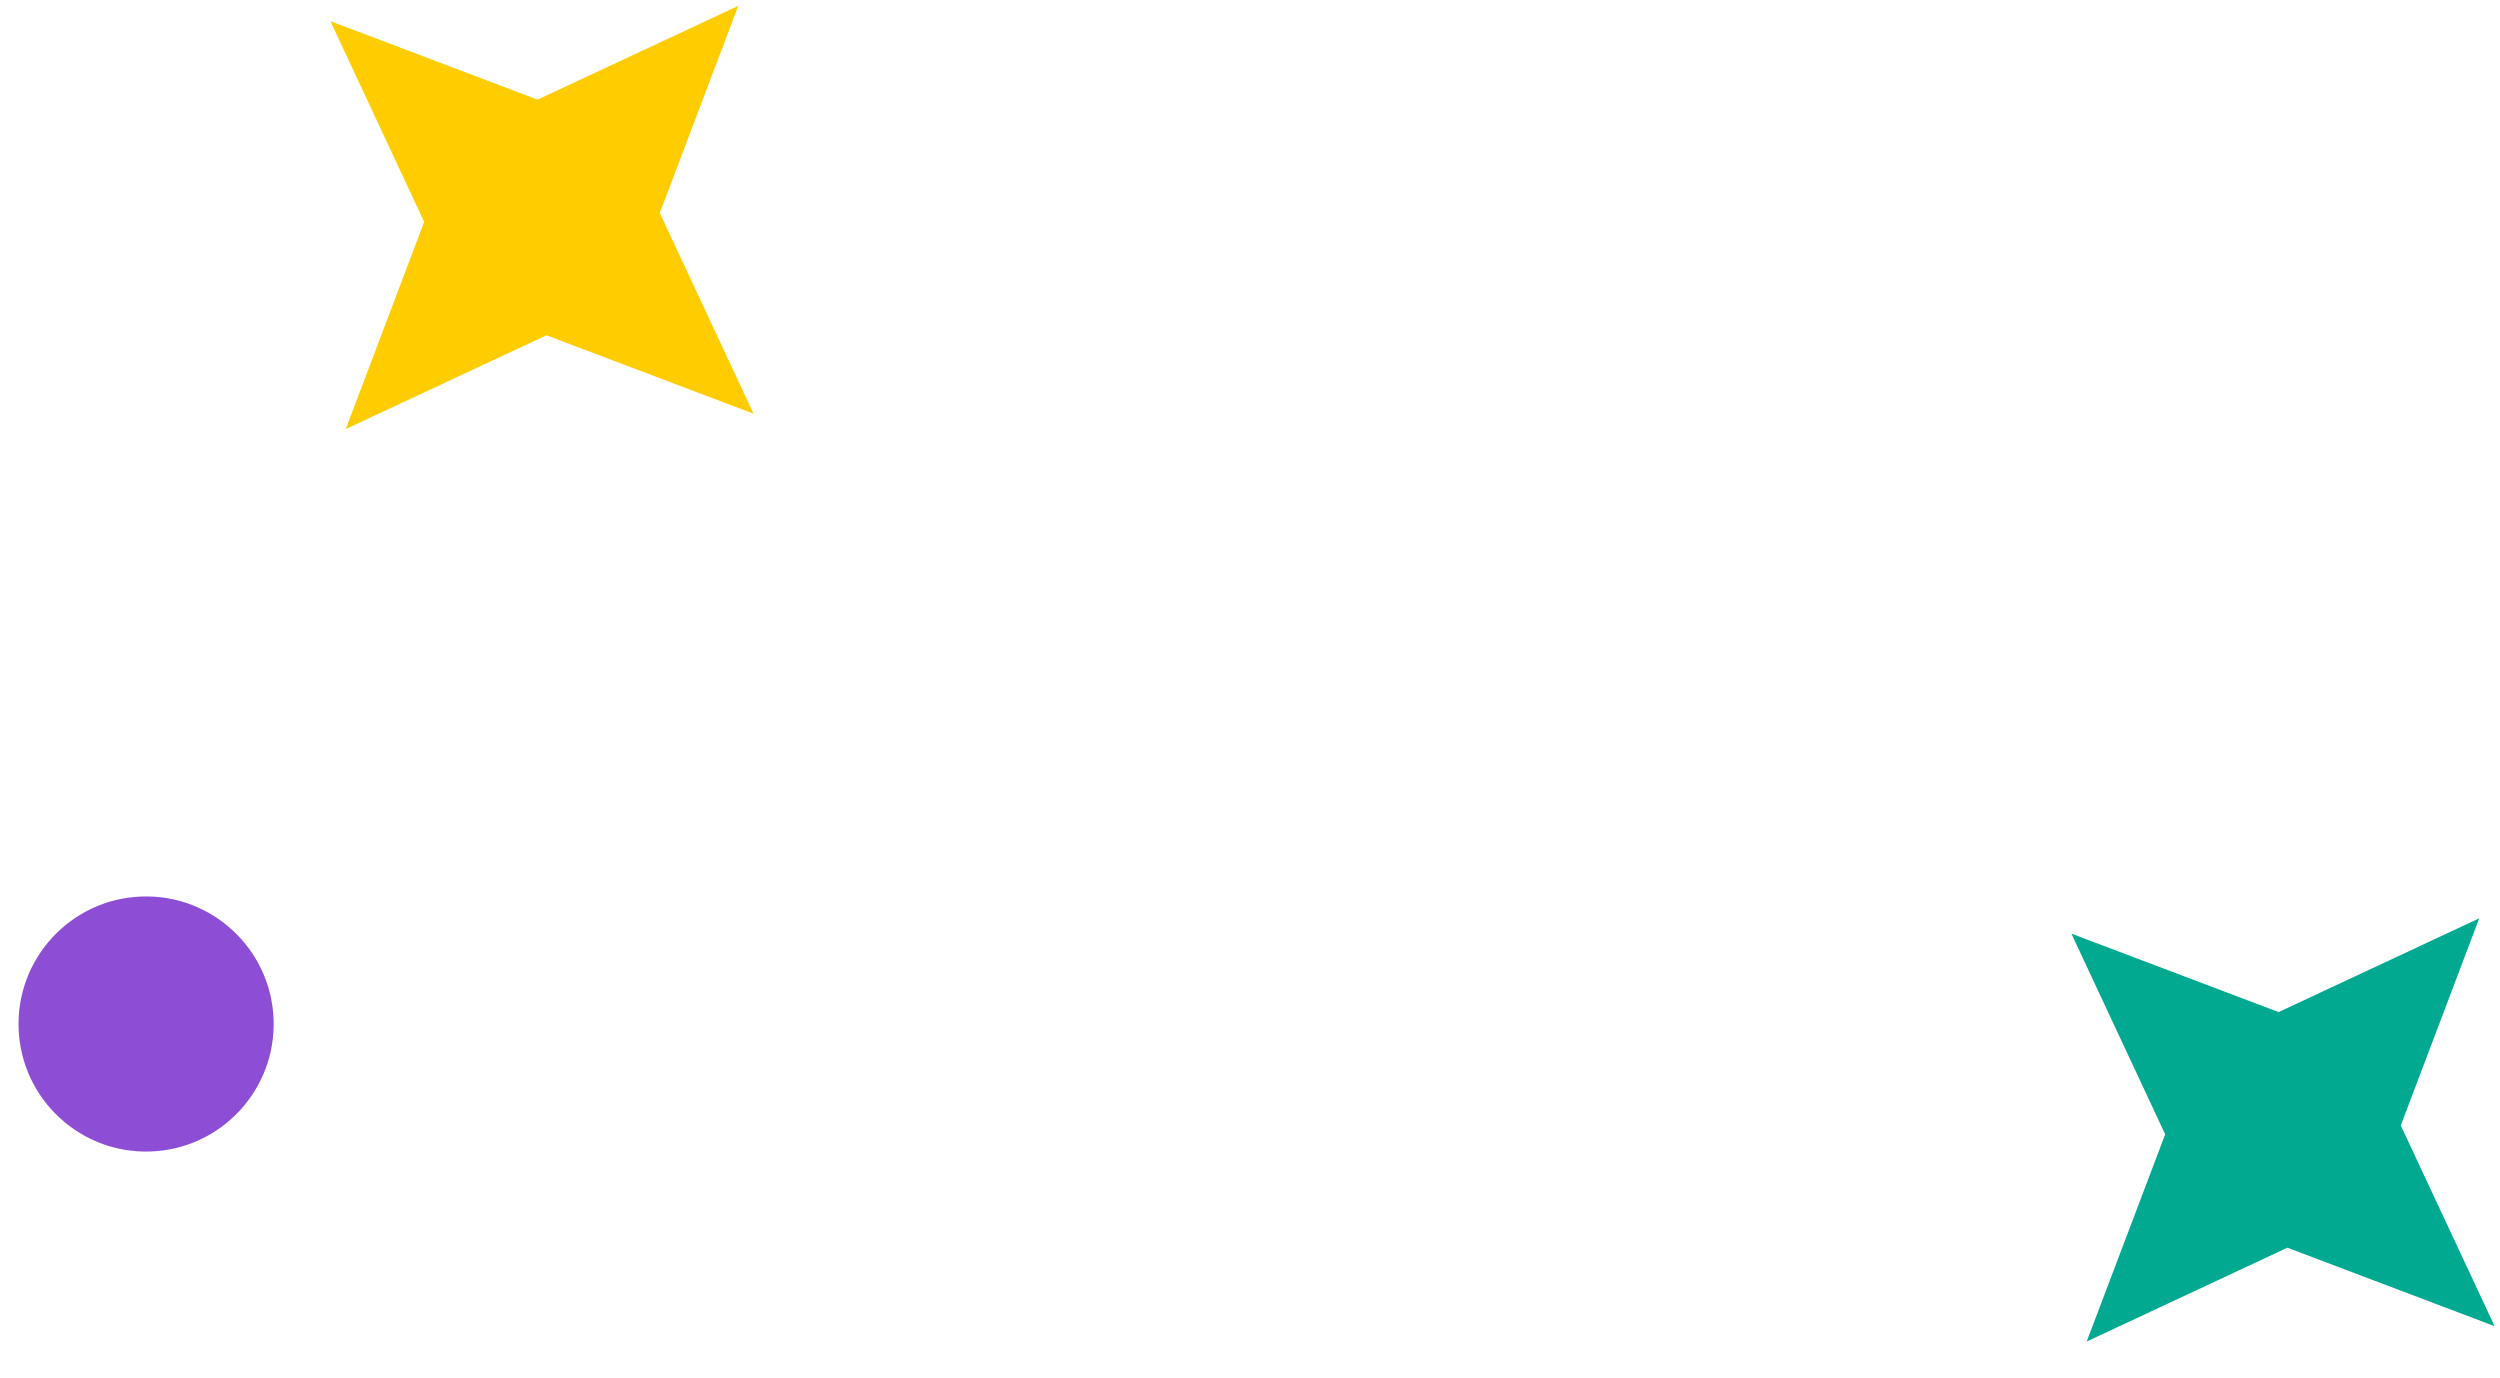 <svg width="49" height="27" viewBox="0 0 49 27" fill="none" xmlns="http://www.w3.org/2000/svg">
<path d="M5.362 19.977C5.31 18.597 4.149 17.521 2.769 17.572C1.39 17.624 0.313 18.785 0.365 20.165C0.417 21.544 1.577 22.621 2.957 22.569C4.337 22.517 5.413 21.357 5.362 19.977Z" fill="#8E4DD5"/>
<path d="M14.47 0.115L12.932 4.175L14.77 8.109L10.71 6.571L6.776 8.41L8.314 4.349L6.476 0.415L10.536 1.953L14.47 0.115Z" fill="#FFCC00"/>
<path d="M48.593 17.999L47.055 22.059L48.894 25.993L44.833 24.455L40.899 26.294L42.438 22.233L40.599 18.299L44.66 19.837L48.593 17.999Z" fill="#00A98F"/>
</svg>
